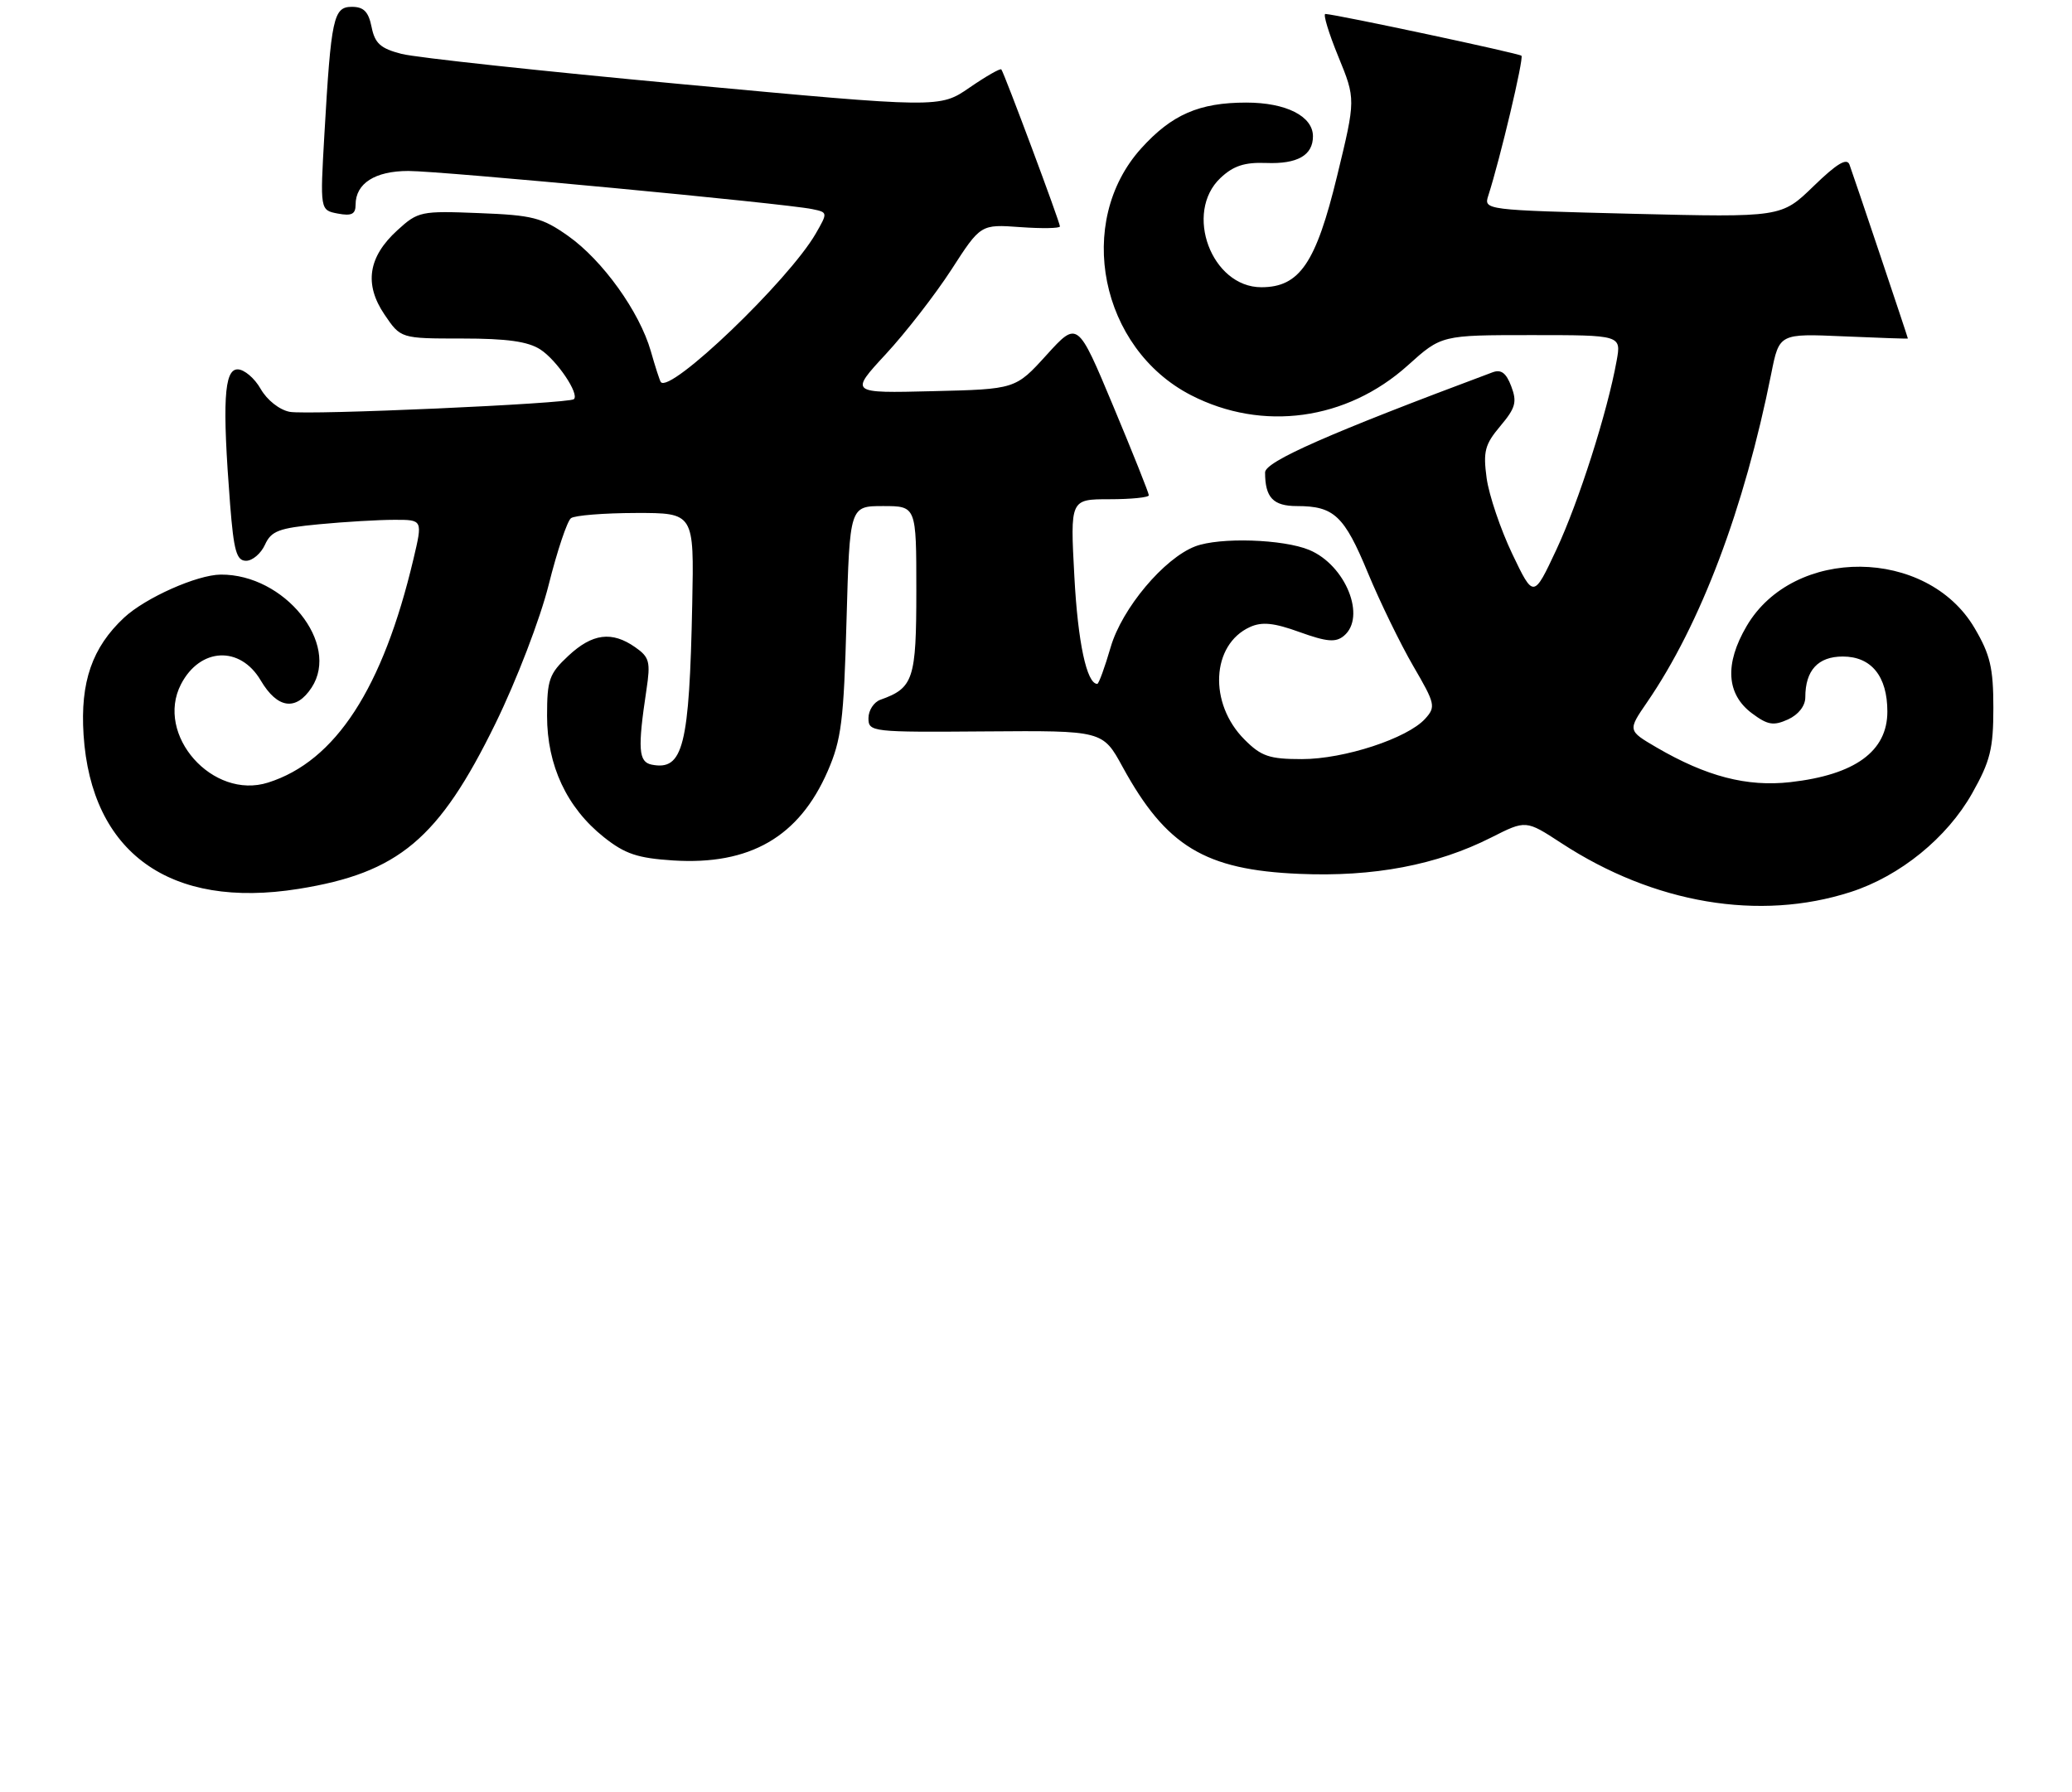 <?xml version="1.0" encoding="UTF-8" standalone="no"?>
<!DOCTYPE svg PUBLIC "-//W3C//DTD SVG 1.1//EN" "http://www.w3.org/Graphics/SVG/1.1/DTD/svg11.dtd" >
<svg xmlns="http://www.w3.org/2000/svg" xmlns:xlink="http://www.w3.org/1999/xlink" version="1.1" viewBox="0 0 303 262">
 <g >
 <path fill="currentColor"
d=" M 270.64 130.43 C 277.86 128.10 284.73 122.51 288.40 116.00 C 291.05 111.30 291.50 109.48 291.50 103.50 C 291.50 97.67 291.04 95.72 288.76 91.85 C 281.81 80.01 262.28 79.84 255.42 91.55 C 252.17 97.09 252.45 101.52 256.22 104.32 C 258.50 106.02 259.35 106.16 261.47 105.20 C 263.00 104.50 264.00 103.22 264.00 101.96 C 264.00 98.02 265.86 96.00 269.48 96.00 C 273.66 96.00 276.00 98.89 276.00 104.05 C 276.00 109.86 271.27 113.30 261.80 114.37 C 255.46 115.08 249.54 113.54 242.26 109.30 C 238.02 106.82 238.02 106.82 240.88 102.66 C 248.69 91.28 255.08 74.37 259.02 54.63 C 260.19 48.77 260.19 48.77 269.59 49.18 C 274.77 49.41 279.00 49.55 279.00 49.50 C 279.00 49.33 271.01 25.54 270.46 24.07 C 270.08 23.04 268.62 23.91 265.21 27.22 C 260.50 31.79 260.50 31.79 238.73 31.26 C 217.14 30.72 216.96 30.70 217.64 28.61 C 219.37 23.25 222.86 8.52 222.49 8.15 C 222.13 7.80 195.70 2.16 193.82 2.04 C 193.45 2.02 194.29 4.81 195.70 8.25 C 198.26 14.50 198.26 14.50 195.54 25.70 C 192.44 38.48 190.05 42.00 184.45 42.00 C 177.17 42.00 173.09 31.08 178.49 26.01 C 180.36 24.25 182.01 23.71 185.14 23.83 C 189.72 24.01 192.00 22.72 192.00 19.93 C 192.00 16.99 188.07 15.00 182.25 15.00 C 175.37 15.00 171.35 16.75 166.88 21.70 C 157.16 32.48 160.89 50.95 174.16 57.78 C 184.61 63.16 196.93 61.47 205.87 53.43 C 210.79 49.00 210.79 49.00 223.94 49.00 C 237.09 49.00 237.09 49.00 236.41 52.75 C 235.06 60.26 230.86 73.40 227.60 80.37 C 224.26 87.50 224.26 87.50 221.14 80.98 C 219.43 77.39 217.75 72.42 217.40 69.93 C 216.87 66.01 217.13 65.00 219.40 62.30 C 221.63 59.65 221.87 58.79 221.00 56.49 C 220.25 54.51 219.51 53.97 218.24 54.45 C 194.33 63.38 185.00 67.49 185.00 69.08 C 185.00 72.76 186.18 74.00 189.67 74.00 C 195.08 74.00 196.57 75.40 200.02 83.73 C 201.79 88.00 204.78 94.14 206.66 97.38 C 209.89 102.92 209.99 103.35 208.41 105.10 C 205.81 107.97 196.56 111.00 190.39 111.00 C 185.63 111.00 184.44 110.60 182.00 108.15 C 176.71 102.87 177.13 94.27 182.78 91.69 C 184.54 90.89 186.28 91.06 190.06 92.43 C 194.04 93.86 195.33 93.97 196.52 92.98 C 199.84 90.23 196.79 82.65 191.47 80.42 C 187.66 78.83 178.36 78.53 174.79 79.89 C 170.23 81.63 164.07 88.96 162.42 94.63 C 161.56 97.58 160.68 100.00 160.46 100.00 C 158.92 100.00 157.62 93.93 157.11 84.30 C 156.50 73.00 156.50 73.00 162.25 73.00 C 165.41 73.00 168.00 72.74 168.00 72.42 C 168.00 72.10 165.66 66.23 162.79 59.37 C 157.58 46.91 157.58 46.91 153.04 51.91 C 148.50 56.91 148.50 56.91 136.37 57.20 C 124.25 57.50 124.25 57.50 129.53 51.79 C 132.44 48.65 136.75 43.09 139.12 39.44 C 143.41 32.79 143.41 32.79 149.21 33.21 C 152.39 33.44 155.00 33.39 155.00 33.11 C 155.00 32.49 146.85 10.66 146.43 10.15 C 146.27 9.96 144.18 11.16 141.78 12.81 C 137.42 15.81 137.42 15.81 99.96 12.33 C 79.36 10.42 60.80 8.42 58.72 7.88 C 55.65 7.09 54.82 6.35 54.34 3.95 C 53.89 1.72 53.20 1.00 51.46 1.00 C 48.76 1.00 48.42 2.58 47.44 19.61 C 46.80 30.73 46.80 30.73 49.40 31.23 C 51.42 31.61 52.00 31.32 52.00 29.93 C 52.00 26.82 54.84 25.00 59.72 25.00 C 64.54 25.00 114.87 29.75 118.79 30.58 C 121.06 31.05 121.06 31.08 119.29 34.16 C 115.32 41.03 97.95 57.67 96.63 55.86 C 96.48 55.66 95.82 53.63 95.17 51.34 C 93.51 45.57 88.13 38.07 83.08 34.50 C 79.28 31.82 77.91 31.46 70.04 31.16 C 61.55 30.82 61.13 30.91 58.12 33.66 C 53.83 37.56 53.22 41.56 56.23 46.00 C 58.60 49.50 58.60 49.50 67.58 49.50 C 74.15 49.50 77.22 49.93 79.03 51.11 C 81.44 52.68 84.77 57.62 83.92 58.37 C 83.17 59.03 45.05 60.73 42.36 60.22 C 40.86 59.93 39.05 58.50 38.12 56.87 C 37.23 55.30 35.71 54.01 34.75 54.01 C 32.76 54.00 32.49 58.84 33.65 73.75 C 34.19 80.58 34.59 82.00 35.99 82.00 C 36.92 82.00 38.16 80.94 38.75 79.65 C 39.67 77.63 40.77 77.22 46.66 76.66 C 50.42 76.30 55.37 76.01 57.66 76.01 C 61.82 76.00 61.82 76.00 60.46 81.75 C 55.99 100.65 49.07 111.31 39.21 114.43 C 31.10 117.01 22.64 107.46 26.47 100.05 C 29.26 94.67 35.12 94.39 38.13 99.50 C 40.57 103.63 43.29 104.01 45.57 100.54 C 49.78 94.11 41.60 83.95 32.28 84.02 C 28.81 84.05 21.27 87.41 18.15 90.31 C 13.47 94.68 11.72 99.73 12.22 107.44 C 13.34 124.72 24.85 132.98 43.64 129.98 C 58.29 127.64 64.19 122.68 72.46 105.78 C 75.54 99.48 78.98 90.53 80.24 85.50 C 81.48 80.55 82.95 76.17 83.50 75.77 C 84.05 75.36 88.33 75.02 93.00 75.01 C 101.50 75.00 101.50 75.00 101.23 88.25 C 100.81 109.14 99.91 112.72 95.30 111.81 C 93.37 111.42 93.23 109.52 94.53 100.89 C 95.15 96.77 94.98 96.10 92.89 94.64 C 89.48 92.25 86.62 92.62 83.11 95.90 C 80.31 98.51 80.00 99.39 80.00 104.69 C 80.00 111.93 82.89 118.10 88.29 122.40 C 91.39 124.87 93.22 125.48 98.44 125.82 C 109.66 126.53 116.85 122.38 121.04 112.76 C 123.04 108.16 123.39 105.40 123.79 90.75 C 124.26 74.00 124.26 74.00 129.13 74.00 C 134.00 74.00 134.00 74.00 134.00 86.35 C 134.00 99.34 133.58 100.60 128.75 102.32 C 127.79 102.66 127.00 103.87 127.00 105.01 C 127.00 107.03 127.42 107.08 144.13 106.95 C 161.26 106.82 161.26 106.82 164.17 112.15 C 170.52 123.75 176.21 127.20 190.00 127.78 C 200.88 128.25 210.12 126.49 218.08 122.46 C 223.14 119.90 223.14 119.90 228.32 123.28 C 241.87 132.14 257.29 134.74 270.64 130.43 Z "/>
</g>
</svg>